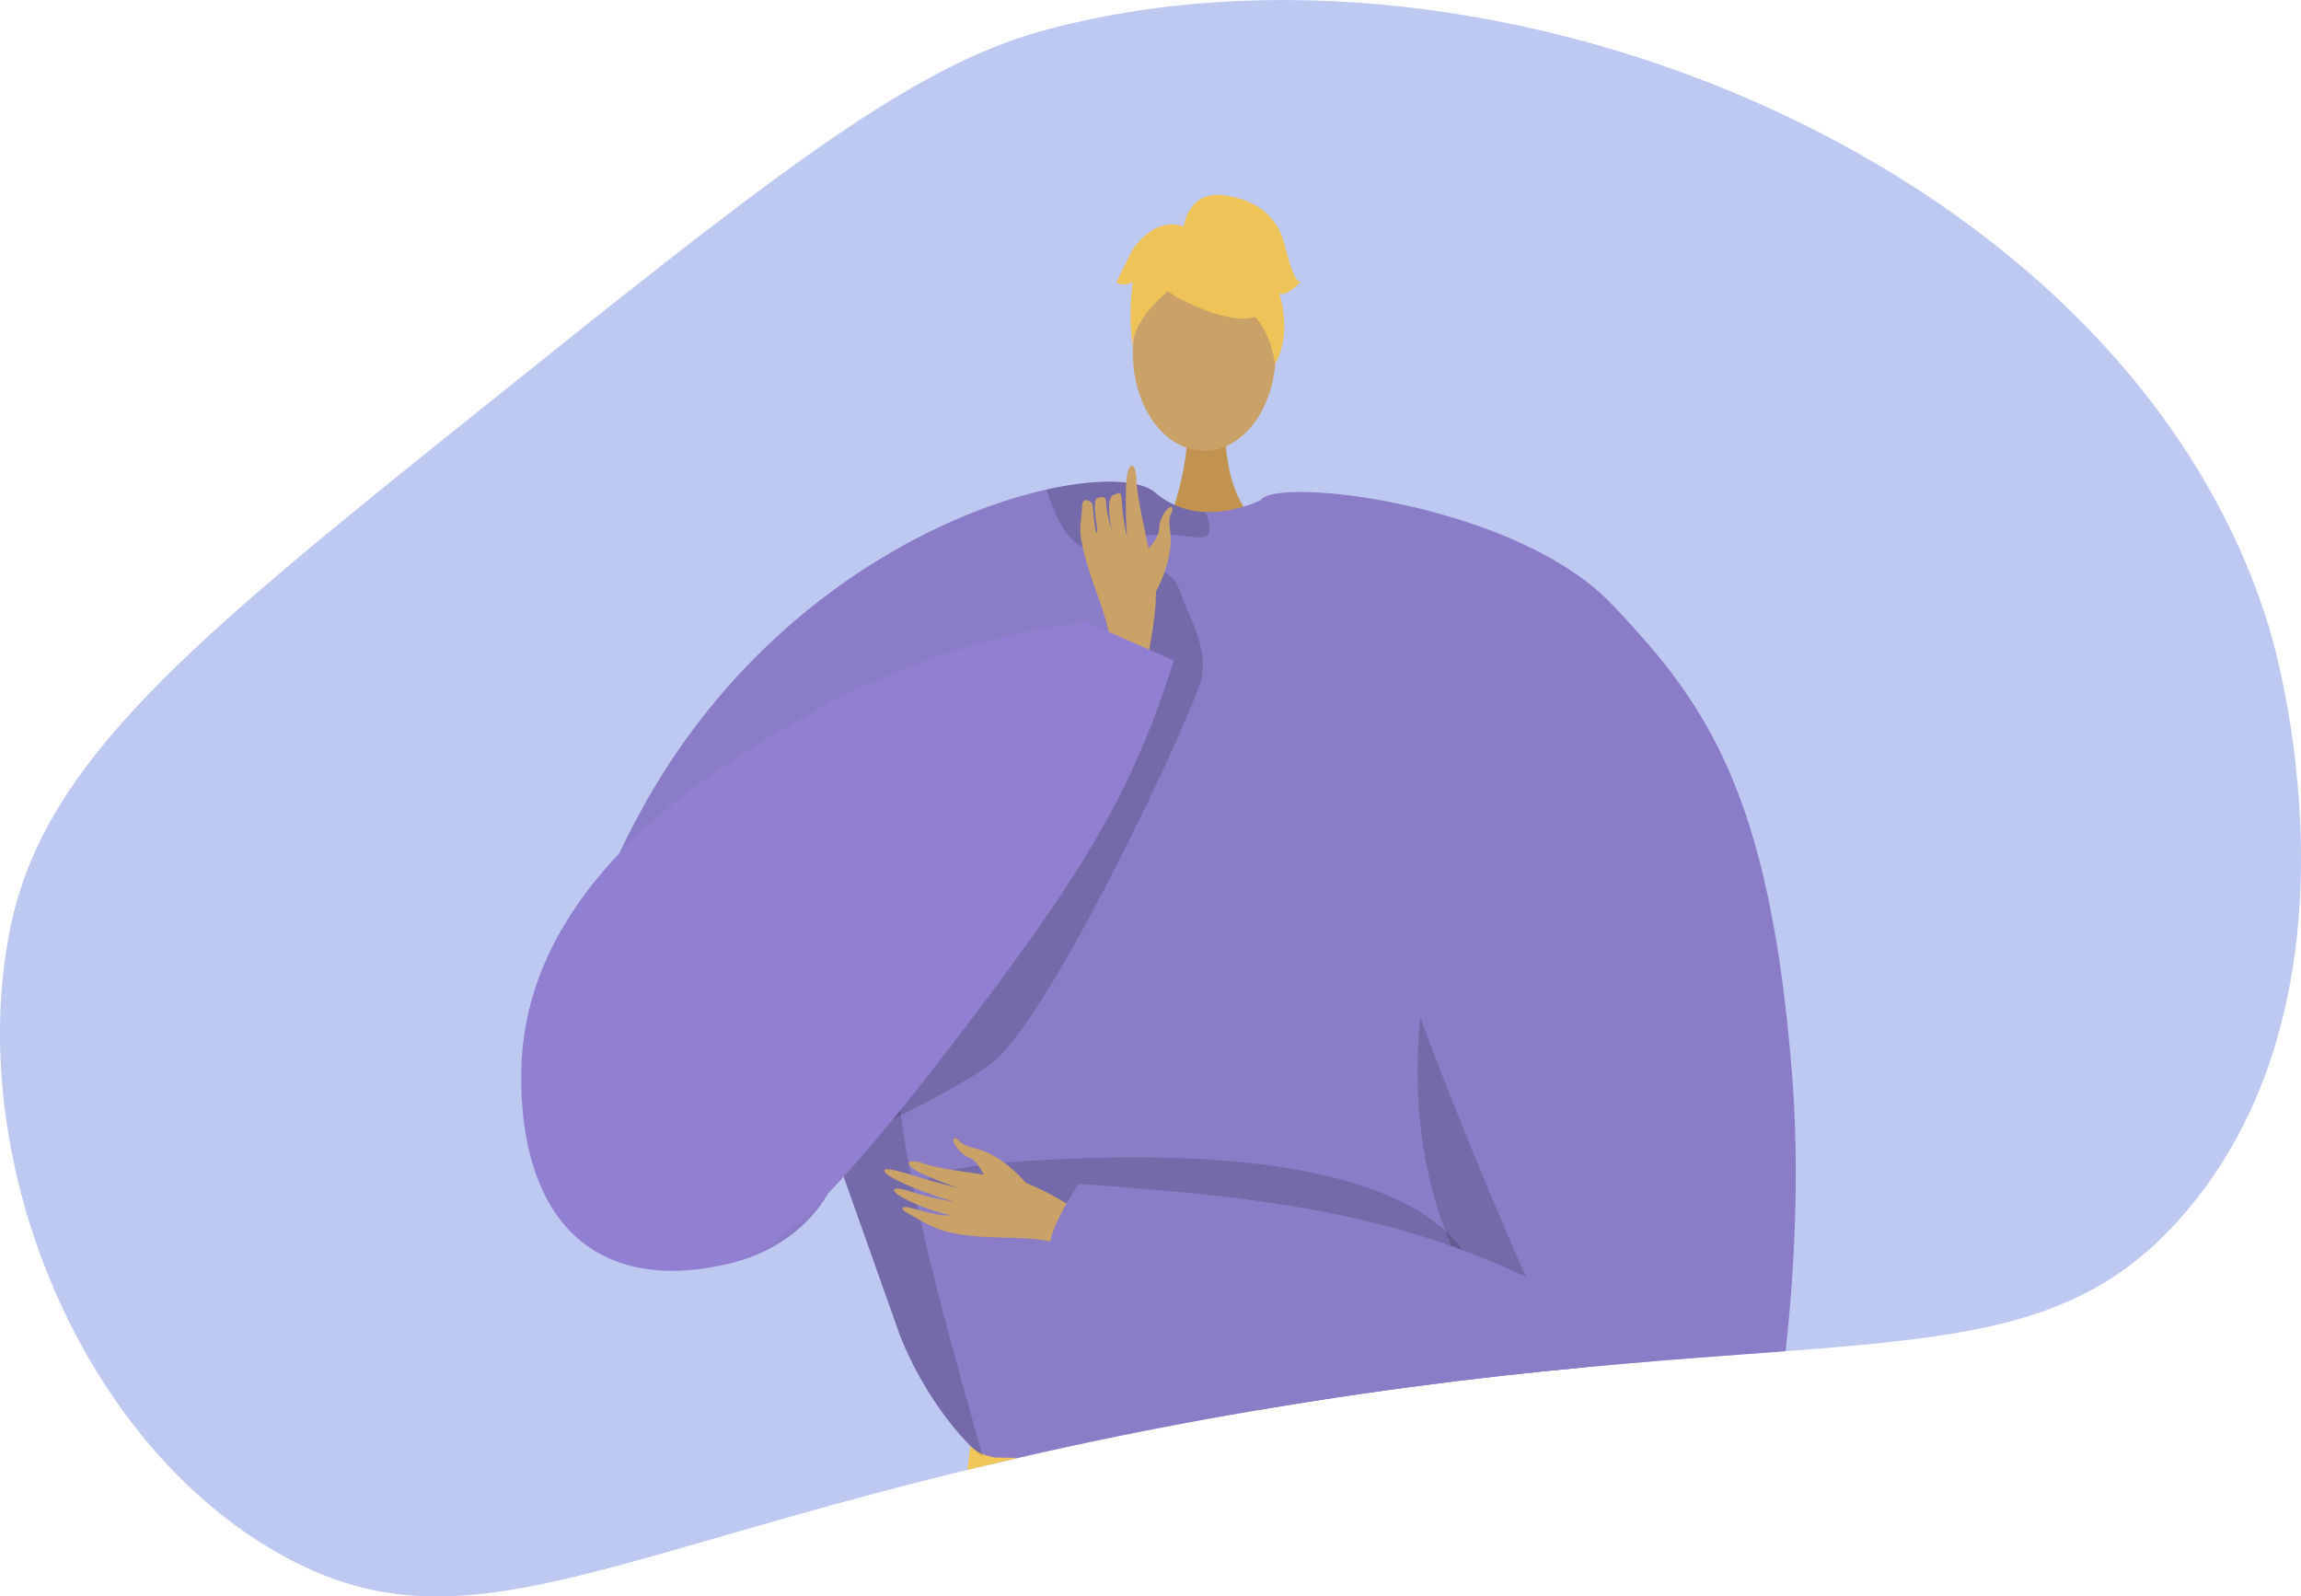 <svg xmlns="http://www.w3.org/2000/svg" xmlns:xlink="http://www.w3.org/1999/xlink" width="528" height="366.325" viewBox="0 0 528 366.325"><defs><style>.a,.m{fill:none;}.b{fill:#bec9f2;}.c{clip-path:url(#a);}.d{fill:#c2934e;}.e,.l{fill:#caa267;}.f{fill:#8a7cc7;}.g{fill:#f1c759;}.h{opacity:0.15;}.i{opacity:0.3;}.j{opacity:0.5;}.k{fill:#eec459;}.l{fill-rule:evenodd;}.m{stroke:#8a7cc7;stroke-miterlimit:10;stroke-width:1.093px;}.n{fill:#9180d2;}</style><clipPath id="a"><path class="a" d="M942.848,411.87c65.815-52.736,98.723-79.1,129.618-87.682,103.22-28.663,249.862,30.327,282.109,137.242,1.677,5.563,23.792,82.816-19.062,133.43-35.88,42.376-81.018,23.222-213.487,45.747C980.2,664.721,946.016,701.284,897.1,673.072c-46.313-26.712-71.422-91.644-61-143.021C843.857,491.841,876.96,464.663,942.848,411.87Z" transform="translate(-833.762 -316.974)"/></clipPath></defs><g transform="translate(-833.762 -316.974)"><path class="b" d="M942.848,411.87c65.815-52.736,98.723-79.1,129.618-87.682,103.22-28.663,249.862,30.327,282.109,137.242,1.677,5.563,23.792,82.816-19.062,133.43-35.88,42.376-81.018,23.222-213.487,45.747C980.2,664.721,946.016,701.284,897.1,673.072c-46.313-26.712-71.422-91.644-61-143.021C843.857,491.841,876.96,464.663,942.848,411.87Z"/><g transform="translate(833.762 316.974)"><g class="c"><g transform="translate(119.611 44.705)"><path class="d" d="M1076.683,401.122s-1.361,15.189,8.008,23.59-21.593,0-21.593,0,5.761-14.549,4.469-23.59S1076.683,401.122,1076.683,401.122Z" transform="translate(-915.018 -348.278)"/><ellipse class="e" cx="16.381" cy="22.349" rx="16.381" ry="22.349" transform="translate(140.343 14.035)"/><path class="f" d="M1198.79,544.838c-.348,5.486-6.022,30.346-13.114,52.443-5.811,18.14-12.591,34.428-18.166,36.679-12.367,4.977-105.745,11.808-124.944,2.651-.447-.336-.933-.7-1.394-1.1-7.2-5.86-15.018-17.43-19.16-28.268,0-.012-11.036-31.117-13.288-37.451-.026-.062-.037-.112-.063-.161-.075-.249-.161-.486-.249-.71-.024-.086-.062-.161-.087-.249-11.62,39.678-102.449,36.791-49.768-73.409,24.8-51.871,69.054-75.536,97.31-81.819,12.23-2.724,21.463-2.19,24.834.721a18.32,18.32,0,0,0,11.434,4.443,24.8,24.8,0,0,0,6.421-.586,32.012,32.012,0,0,0,6.806-2.314c1.045-.486,1.654-.833,1.654-.833a66.382,66.382,0,0,1,17.295,1.032C1188.239,428.429,1199.363,535.618,1198.79,544.838Z" transform="translate(-935.229 -345.842)"/><path class="g" d="M1156.8,754.629h-64.371c.088-3.942.183-7.923.29-11.923.135-5.476.289-10.988.443-16.444.163-5.784.327-11.519.482-17.111.154-5.359.3-10.583.433-15.6.367-14.16.618-26.662.57-35.742-.04-8.6-.348-14.121-1.09-15.067-.279-.356-.569-.288-.876.193-.974,1.523-2.073,7.182-3.278,15.8-.646,4.578-1.311,10-2.005,16.068-.684,5.938-1.388,12.521-2.12,19.557-.511,4.936-1.032,10.1-1.571,15.443-.608,6.121-1.234,12.453-1.871,18.932-.472,4.743-.944,9.562-1.426,14.429q-.564,5.7-1.128,11.461h-71.765c.02-.173.039-.356.068-.53.627-4.462,1.272-9.157,1.938-14.024.79-5.784,1.6-11.809,2.42-17.969.761-5.755,1.542-11.634,2.314-17.533,1.58-12.04,3.152-24.214,4.627-35.771,1.417-11.056,2.737-21.553,3.914-30.816,2.719-21.63,4.569-36.6,4.569-36.6a7.256,7.256,0,0,0,.588.53.185.185,0,0,0,.048.039,8.449,8.449,0,0,0,2.035,1.214,12.615,12.615,0,0,0,3.064.858l6.517.117c4.82.086,11.22.173,18.565.25,5.494.058,11.52.106,17.784.126,1.639.009,3.288.019,4.946.009h.077c4.019.009,8.1.009,12.184-.009,6.42-.029,12.849-.1,19.018-.212,5.755-.106,11.3-.251,16.387-.453,2.207-.1,4.328-.193,6.352-.3.02.009.038,0,.058,0l.5-.029c.511-.029.79-.048.79-.048,1.032-.058,2.025-.126,3-.193s1.91-.126,2.815-.2h.009c.752-.057,1.475-.115,2.179-.183.462-.039.925-.086,1.368-.134.222-.02.443-.039.656-.068s.433-.048.645-.068.425-.048.627-.068.405-.048.607-.077c.29-.029.569-.068.849-.106,1.08-.145,2.053-.288,2.92-.443a20.492,20.492,0,0,0,3.316-.838c.086-.029.173-.068.26-.106a4.015,4.015,0,0,0,.453-.2c.068-.039.135-.077.193-.106s.116-.077.165-.116a1.209,1.209,0,0,0,.259-.222,1.156,1.156,0,0,1-.009.125c0,.077-.009.2-.019.367-.01.213-.02.491-.038.838-.01.232-.02.493-.039.772-.029.53-.058,1.157-.087,1.87-.01.183-.019.367-.028.559a.486.486,0,0,0-.009.115c-.01.27-.029.55-.04.839s-.038.6-.048.906c-.029.568-.058,1.166-.1,1.793-.009.26-.019.53-.039.8-.019.386-.039.781-.057,1.186-.02.27-.029.55-.038.839-.058,1.069-.116,2.2-.183,3.392-.029.6-.058,1.215-.1,1.842s-.057,1.272-.1,1.938c-.049.915-.1,1.859-.145,2.824-.077,1.475-.154,3.017-.24,4.608-.04.8-.088,1.61-.126,2.438-.1,1.89-.2,3.855-.308,5.879-.086,1.456-.155,2.95-.241,4.473-.048.983-.105,1.976-.154,2.979-.115,2.11-.231,4.28-.346,6.5-.222,4.086-.385,8.308-.5,12.637-.433,15.336-.27,31.984.319,48.292.222,5.774.482,11.5.8,17.111s.676,11.123,1.08,16.444Q1156.275,748.851,1156.8,754.629Z" transform="translate(-924.313 -314.288)"/><path class="h" d="M998.862,549.458c.025.087.062.162.086.249.088.224.174.461.249.71.026.05.037.1.063.161,2.252,6.333,13.288,37.439,13.288,37.451,4.144,10.838,11.957,22.409,19.16,28.269-4.89-17.706-20.131-69.03-19.547-89.708C1009.251,546.521,998.862,549.445,998.862,549.458Z" transform="translate(-925.761 -326.622)"/><path class="h" d="M1121.2,487.173s-38.065,89.677,44.465,135.495l1.649,1.292,1.255-21.7s-35.923-59.441-35.963-60.9S1121.2,487.173,1121.2,487.173Z" transform="translate(-906.767 -333.214)"/><path class="h" d="M1076.94,422.283c.05,1.48-.734,2.451-3.111,2.128-7.416-1.008-15.789-.8-21.873,1.99a5.165,5.165,0,0,1-5-.211c-3.9-2.277-6.309-9.071-7.266-12.081a2.078,2.078,0,0,1-.1-.659c12.232-2.725,21.463-2.19,24.835.721a18.316,18.316,0,0,0,11.434,4.443A10.088,10.088,0,0,1,1076.94,422.283Z" transform="translate(-918.95 -345.842)"/><g class="i" transform="translate(156.104 286.055)"><path d="M1070.622,603.947c-.22-.018-.437-.035-.649-.054C1069.973,603.893,1070.2,603.908,1070.622,603.947Z" transform="translate(-1069.973 -599.749)"/><path class="j" d="M1070.529,604.54c17.332,1.382,55.214-1.067,55.214-1.067,11.131-.641,18.948-1.63,20.322-3.131a1.275,1.275,0,0,1-.009.127c-.083,1.739-1.081,21.65-2.48,47.747a12.833,12.833,0,0,1-1.822-.21c-3.9-.722-6.893-3.14-9.172-6.518a31.5,31.5,0,0,1-3.567-7.448C1116.092,609.453,1076.082,605.039,1070.529,604.54Z" transform="translate(-1069.88 -600.343)"/></g><g transform="translate(136.555)"><g transform="translate(3.457 6.231)"><path class="k" d="M1066.083,377.936s28.358,15.724,19.941-9.521C1080.2,350.95,1046.742,366.683,1066.083,377.936Z" transform="translate(-1055.528 -360.612)"/><path class="k" d="M1070.853,371.745s-15.867,9.414-14.336,18.859c0,0-3.5-28.2,12.277-28.907s21.885.815,20.484,30.631C1089.278,392.328,1084.695,368.611,1070.853,371.745Z" transform="translate(-1056.187 -360.451)"/></g><path class="k" d="M1066.4,362.936s.8-8.786,9.507-7.542,12.442,6.221,13.686,11.2,2.489,8.709,3.733,8.709c0,0-3.733,3.733-4.977,2.489,0,0,3.23,8.948-.874,16.295,0,0-1.614-11.318-7.836-12.562S1066.4,362.936,1066.4,362.936Z" transform="translate(-1051.022 -355.274)"/><path class="k" d="M1069.4,361.887s-6.221-3.733-12.442,4.976l-3.733,7.466s1.244,1.244,3.733,0c0,0-1.135,8.767.055,13.715l3.677-14.959Z" transform="translate(-1053.225 -354.301)"/></g><path class="h" d="M1142.731,577.17s4.514-36.912-95.692-32.282,72.579,29.4,72.579,29.4Z" transform="translate(-922.931 -323.629)"/><g transform="translate(83.322 68.19)"><g transform="translate(0 148.271)"><path class="l" d="M1056.558,559.359c-1.145-.486-12.973-8.891-19.653-10.038s-16.72-2.218-20.115-3.477c-4-1.482-5.155.061-.588,2.226,2.968,1.408,9.1,3.709,10.48,3.874.67.081-3.668-.852-8.354-2.213-4.984-1.447-10.366-3.3-10.689-2.422-.625,1.711,13.658,6.788,16.207,7.267a65.142,65.142,0,0,1-6.713-1.352c-3.016-.782-6.436-2.141-7.175-1.559-1.164.915,6.328,4.552,12.645,5.938.094.216-1.994.377-9.387-1.772-.742-.216-2.692-.037-.308,1.3,5.017,2.814,6.966,4.395,14.491,5.221,7.339.805,15.577-.072,20.729,2.117Z" transform="translate(-1007.619 -539.961)"/><path class="l" d="M1037.83,551s-5.228-6.428-11.546-7.916c-3.755-.885-3.591-1.835-4.217-2.171-2.077-1.115-.307,3.042,2.842,4.319,2.558,1.039,3.673,5.638,5.177,6.713s6.087,3.19,7.313,2.665S1037.83,551,1037.83,551Z" transform="translate(-1005.353 -540.72)"/></g><path class="f" d="M1169.008,439.354c21.727,22.737,36.372,43.419,41.453,108.082,2.578,32.807-1.293,65.109-3.964,82.093A20.253,20.253,0,0,1,1191.246,646c-75.1,18.411-150.064-57.351-150.064-57.351-4.07-1.889,5.541-16.177,5.541-16.177,40.5,2.751,71.417,6.421,102.7,21.352-.157-.09-27.057-61.8-30.043-78.484-7.821-43.738-41.709-83.711-30.872-99.764C1092.246,410.021,1147.093,416.421,1169.008,439.354Z" transform="translate(-1002.174 -413.693)"/></g><g transform="translate(100.925 285.835)"><path class="m" d="M1022.7,754.661l.848-8.936,1.639-17.158,1.764-18.411,1.726-18.054,1.889-19.712,1.475-15.49,1.446-15.134,1.9-19.838,1.4-14.594.3-3.162.386-4.02" transform="translate(-1022.7 -600.154)"/><path class="m" d="M1038.49,754.111l.626-6.487,1.62-16.763,1.745-18.045,1.706-17.7,1.947-20.185,1.484-15.365,1.484-15.355,2.15-22.18,1.282-13.341.472-4.82.039-.434" transform="translate(-1020.059 -599.604)"/><path class="m" d="M1067.95,603.441l-.048.559-.4,5.032-1.089,13.5-1.812,22.325-1.224,15.211-1.3,16.03-1.571,19.452L1059.12,712.6l-1.446,17.919-1.292,15.943-.617,7.644" transform="translate(-1017.17 -599.604)"/><line class="m" x2="0.39" y2="38.782" transform="translate(67.93 3.84)"/><path class="m" d="M1094.826,754.111l.144-8.01.318-16.888.289-16.069.318-16.994.338-18.16.28-15.481.357-19.307.376-20.213.212-11.577.068-3.759.067-3.538v-.328l.01-.347" transform="translate(-1010.637 -599.604)"/><path class="m" d="M1111.346,603.342v.077l-.019,2.911-.067,14.324-.01,2.15-.116,21.524-.1,18.893-.077,15.567-.1,18.17-.087,17.273-.077,15.722-.087,16.686-.038,7.49" transform="translate(-1008.004 -599.621)"/><path class="m" d="M1125.026,603.342l.019,1.08.337,17.63.4,21.062.01.723.337,17.775.308,15.673.328,17.534.318,16.329.309,16.474.318,16.522.193,9.986" transform="translate(-1005.587 -599.621)"/></g><path class="m" d="M1022.4,618.335s103.337,4.878,130.64,0" transform="translate(-921.825 -311.279)"/><path class="m" d="M1091.369,637.351c-36.157,8.189-70.758-4.758-70.758-4.758" transform="translate(-922.124 -308.894)"/><path class="m" d="M1080.9,634.573s32.629,9.169,61.291,1.425" transform="translate(-912.042 -308.563)"/><path class="m" d="M1019.089,644.641s26.056,13.642,68.378,6.687" transform="translate(-922.379 -306.879)"/><path class="m" d="M1017.261,658.989s40.548,12.379,68.508,6.009" transform="translate(-922.684 -304.48)"/><path class="m" d="M1015.429,673.242s20.651,16.19,68.53,8.927" transform="translate(-922.991 -302.096)"/><path class="m" d="M1013.3,689.638s31.488,16.452,69.451,5.233" transform="translate(-923.347 -299.354)"/><path class="m" d="M1011.313,704.658s22.3,15.831,69.891,6.636" transform="translate(-923.679 -296.842)"/><path class="m" d="M1009.239,720.056s30.781,16.09,70.891,3.091" transform="translate(-924.026 -294.267)"/><path class="m" d="M1008.206,732.6c-.424-.337-.627-.53-.627-.53" transform="translate(-924.304 -292.258)"/><path class="m" d="M1082.167,649.578s13.632,11.256,59.808,2.9" transform="translate(-911.829 -306.054)"/><path class="m" d="M1082.474,664.091s19.129,8.919,58.357,1.876" transform="translate(-911.778 -303.626)"/><path class="m" d="M1081.675,680.2s29.537,8.9,59.29,0" transform="translate(-911.911 -300.932)"/><path class="m" d="M1081.31,693.557s28.714,12.765,60.288,0" transform="translate(-911.973 -298.698)"/><path class="m" d="M1080.9,708.223s27.336,9.592,61.563,0" transform="translate(-912.042 -296.246)"/><path class="m" d="M1080.519,722.309s23.042,10.338,63.082,0" transform="translate(-912.105 -293.89)"/><path class="h" d="M1078.4,435.978c.71,2.324,5.719,10.491,4.172,17.754s-35.173,79.727-49.027,89.091-38.87,20.009-38.87,20.009l68.357-94.573,3.778-32.28S1073.963,421.457,1078.4,435.978Z" transform="translate(-926.462 -342.856)"/><g transform="translate(128.285 62.152)"><path class="l" d="M1061.6,436.082s4.174-7.313,3.266-13.847c-.541-3.883.42-4.077.509-4.793.3-2.379-3,.824-3.05,4.278-.044,2.806-3.994,5.549-4.461,7.369s-.79,6.939.158,7.908S1061.6,436.082,1061.6,436.082Z" transform="translate(-1044.255 -407.166)"/><path class="l" d="M1060.881,456.386c.041-1.264,3.665-15.557,2.3-22.309s-4.1-18.46-4.154-22.14c-.062-4.331-1.949-4.863-2.326.26-.244,3.329-.108,11.781.243,13.154a53.311,53.311,0,0,1-1.279-8.657c-.168-2.892-.851-1.749-1.816-1.48-1.783.5-1,5.381-.521,7.972a25.068,25.068,0,0,1-1.294-6.358c-.127-1.473-.838-1.09-1.712-.955s-1.241,1.194-.237,7.689c-.169.169-.436,1.8-1.111-5.994-.068-.783-2.356-2.367-2.44.409-.15,4.87-1.168,4.44.81,11.874,1.929,7.251,5.785,14.735,5.6,20.421Z" transform="translate(-1046.14 -408.521)"/></g><path class="n" d="M1065.774,439.2a178.776,178.776,0,0,0-64.56,21.79c-17.223,9.869-59.985,34.375-64.56,75.051-.4,3.554-3.429,34.149,15.333,46.806,12.556,8.471,28.343,4.5,32.537,3.45,7.447-1.872,17.413-6.066,56.234-57.521,22.061-29.242,33.357-47.126,41.964-71.016,1.446-4.015,2.522-7.383,3.229-9.683Z" transform="translate(-936.235 -341.237)"/></g></g></g></g></svg>